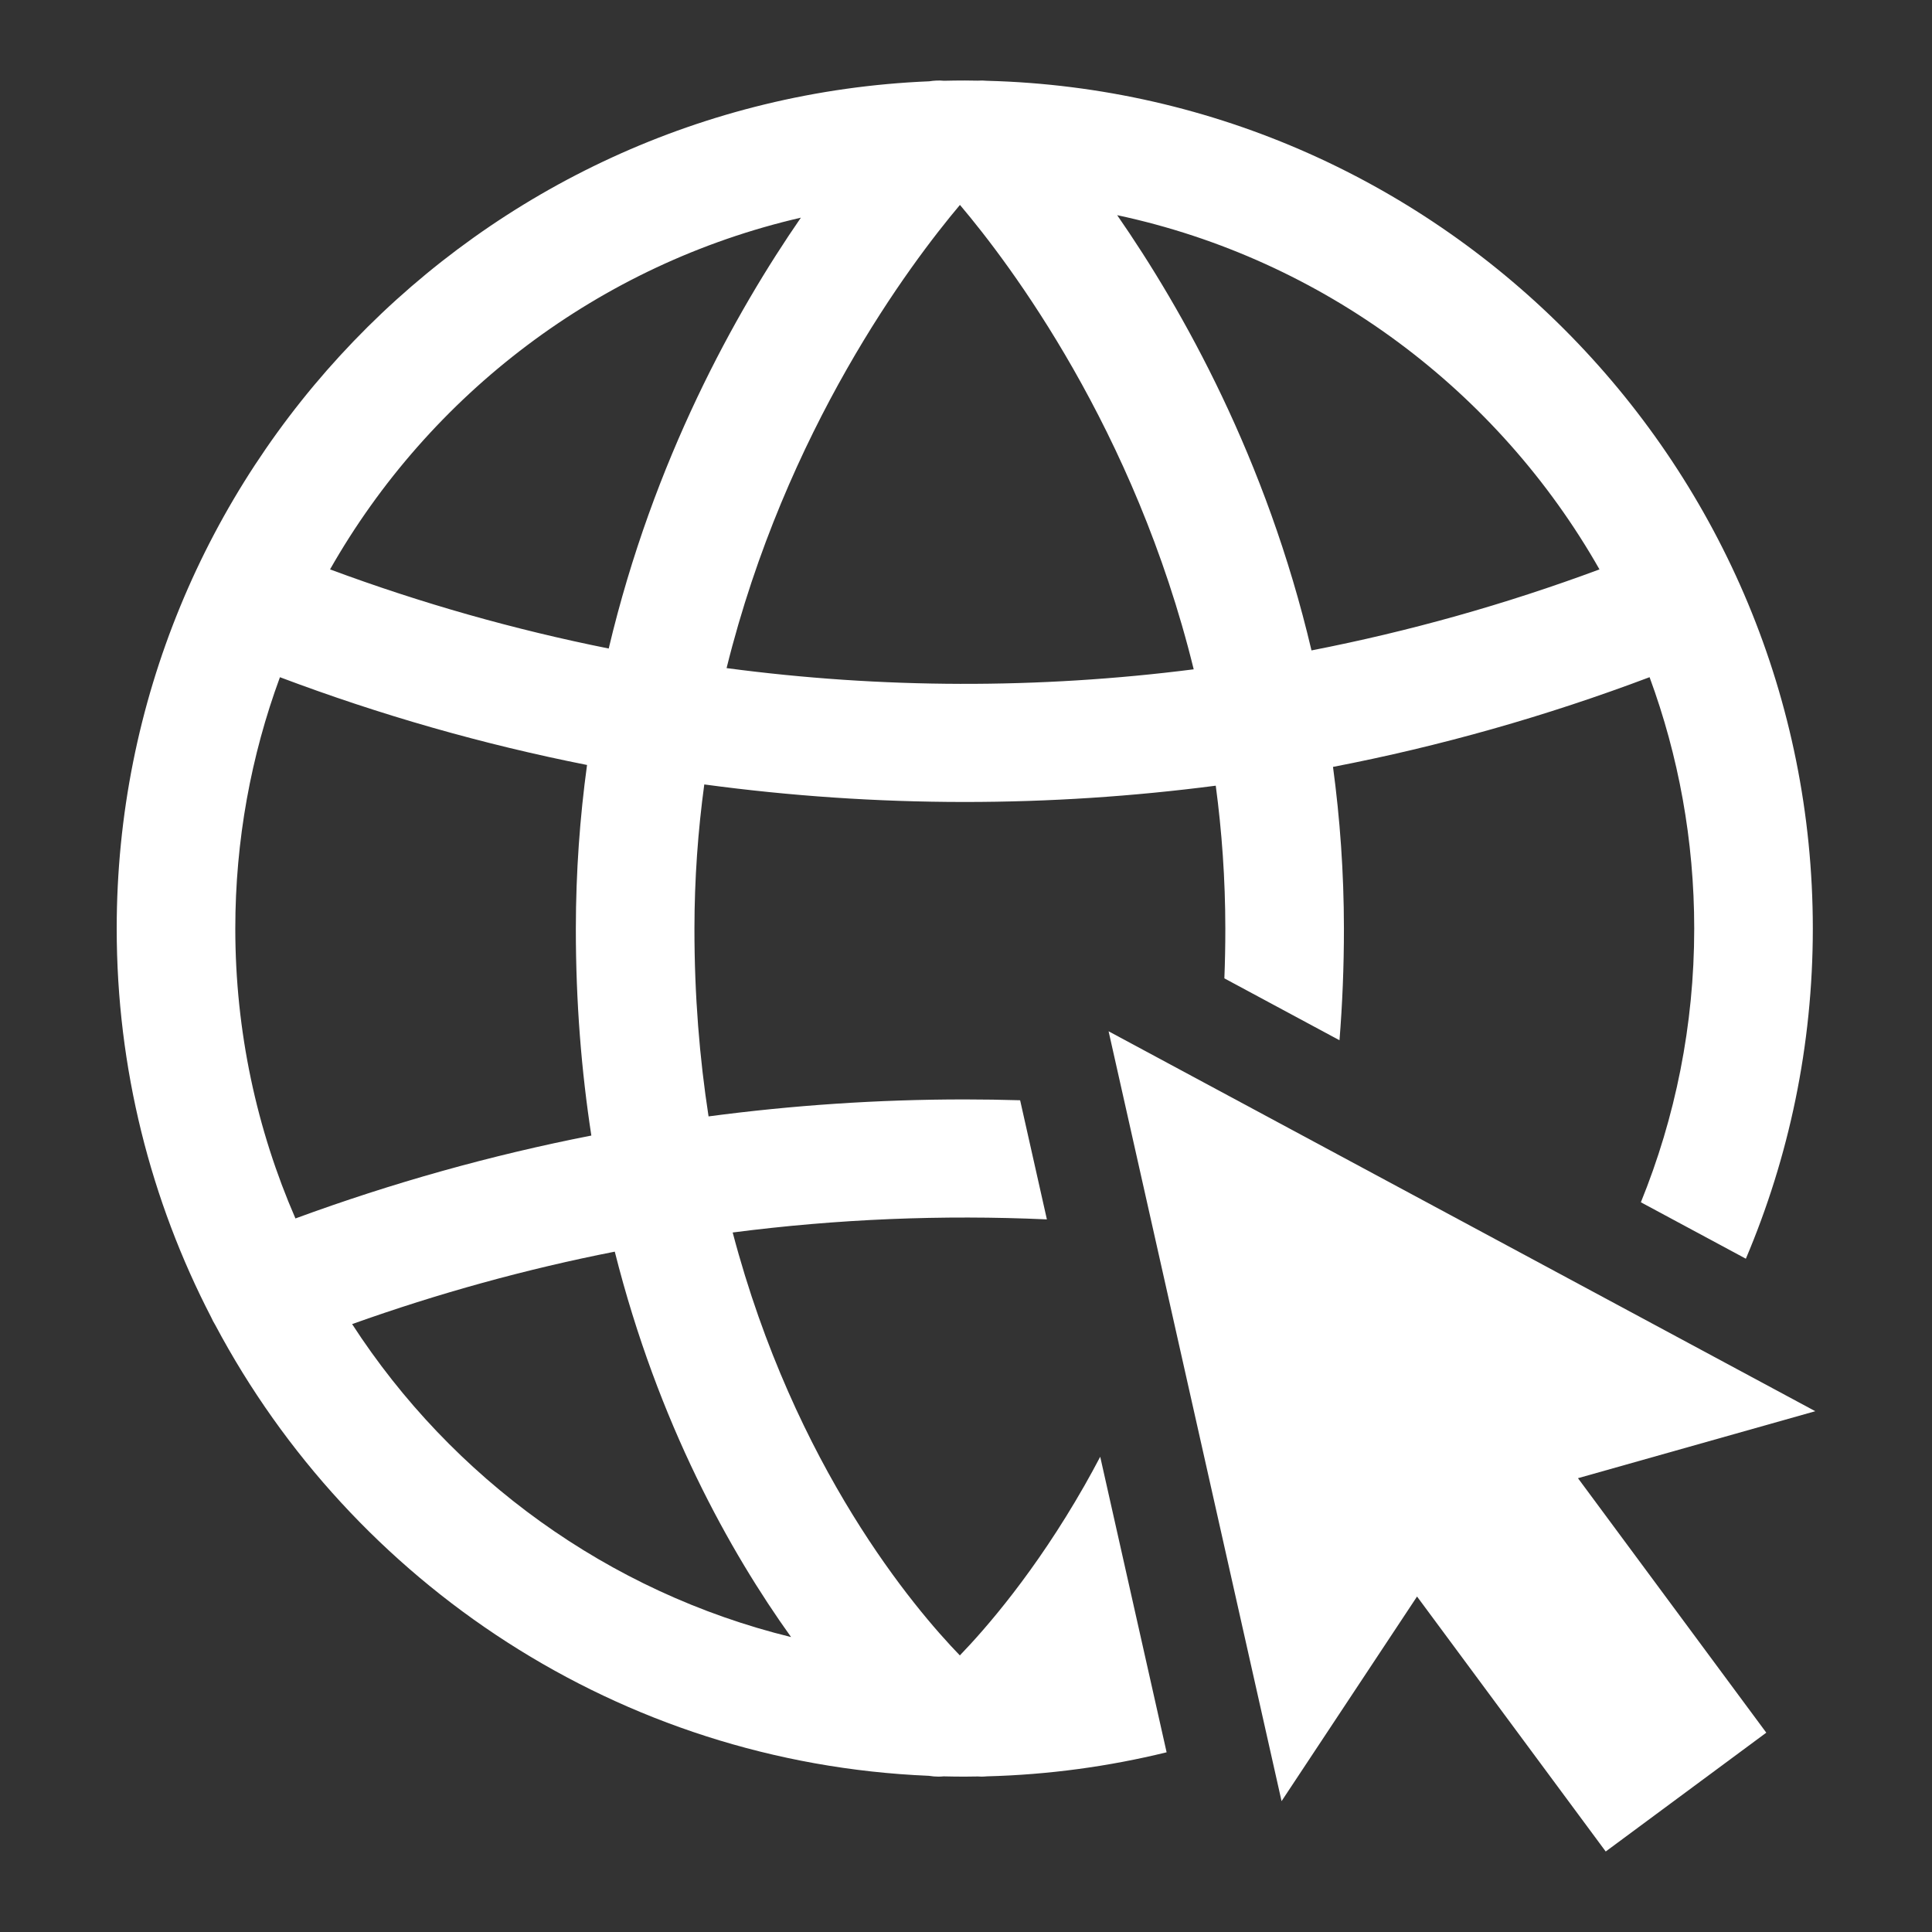 <svg version="1.1" id="Layer_1" xmlns="http://www.w3.org/2000/svg" xmlns:xlink="http://www.w3.org/1999/xlink" x="0px" y="0px" viewBox="0 0 1200 1200" enable-background="new 0 0 1200 1200" xml:space="preserve">
<rect x="0" y="0" width="1200" height="1200" fill="#333333" stroke="none"/>
<g>
	<path fill="none" d="M755.125,488.006c-51.463,6.679-103.472,10.118-155.89,10.118c-0.15,0-0.297,0-0.447,0&#10;&#9;&#9;c-54.275-0.02-108.11-3.714-161.349-10.892c-3.885,28.575-6.088,58.456-6.11,89.542c-0.028,41.704,3.199,80.57,8.768,116.641&#10;&#9;&#9;c52.372-6.943,105.317-10.523,158.687-10.543c0.154,0,0.304,0,0.455,0c11.48,0,22.937,0.191,34.376,0.518l-18.004-80.139&#10;&#9;&#9;c-7.343-32.685,27.142-58.861,56.648-42.998l88.221,47.427c0.395-10.118,0.601-20.418,0.594-30.906&#10;&#9;&#9;C761.053,545.951,758.914,516.327,755.125,488.006z"/>
	<path fill="none" d="M993.465,353.662c-62.962-110.83-171.298-192.643-299.57-220.018&#10;&#9;&#9;c40.765,58.801,92.667,151.251,120.693,270.341C875.037,392.203,934.847,375.449,993.465,353.662z"/>
	<path fill="none" d="M741.429,415.727c-36.61-149.188-114.353-252.05-145.189-288.447&#10;&#9;&#9;c-30.695,36.42-108.177,139.322-144.948,287.695C547.625,427.76,645.051,428.015,741.429,415.727z"/>
	<path fill="none" d="M455.08,765.524c38.541,146.181,113.184,233.834,141.096,262.68c15.874-16.436,46.777-51.748,77.348-105.379&#10;&#9;&#9;c3.239-5.682,6.53-11.709,9.839-18.004L650.24,757.388C585.138,754.436,519.868,757.149,455.08,765.524z"/>
	<path fill="none" d="M1024.584,420.617c-64.2,24.208-129.86,42.831-196.632,55.721c4.31,31.955,6.76,65.442,6.784,100.386&#10;&#9;&#9;c0.017,23.985-0.964,47.098-2.752,69.397l187.195,100.635c21.345-52.524,33.136-109.91,33.136-170.008&#10;&#9;&#9;C1052.315,521.906,1042.515,469.312,1024.584,420.617z"/>
	<path fill="none" d="M357.667,576.721c0.024-35.382,2.54-69.267,6.953-101.583c-64.743-12.835-128.437-31.018-190.744-54.514&#10;&#9;&#9;c-17.929,48.693-27.728,101.285-27.728,156.124c0,63.951,13.346,124.834,37.354,180.053&#10;&#9;&#9;c60.097-22.086,121.457-39.281,183.788-51.49C361.171,665.514,357.635,622.672,357.667,576.721z"/>
	<path fill="none" d="M218.708,822.419c61.951,95.626,158.939,166.519,272.644,194.398&#10;&#9;&#9;c-37.801-52.793-82.555-132.514-109.503-239.398C326.788,788.255,272.278,803.279,218.708,822.419z"/>
	<path fill="none" d="M497.439,135.2c-125.155,28.841-230.643,109.684-292.438,218.454c56.744,21.09,114.607,37.438,173.083,49.153&#10;&#9;&#9;C405.932,285.313,456.973,193.874,497.439,135.2z"/>
	<path fill="#2E2E3A" d="M683.364,904.821c-3.309,6.294-6.6,12.322-9.839,18.004c-30.571,53.631-61.474,88.943-77.348,105.379&#10;&#9;&#9;c-27.912-28.845-102.556-116.499-141.096-262.68c64.788-8.375,130.058-11.088,195.159-8.136l-16.625-73.998&#10;&#9;&#9;c-11.439-0.328-22.896-0.518-34.376-0.518c-0.15,0-0.301,0-0.455,0c-53.37,0.02-106.315,3.601-158.687,10.543&#10;&#9;&#9;c-5.569-36.071-8.796-74.937-8.768-116.641c0.022-31.086,2.225-60.967,6.11-89.542c53.239,7.178,107.074,10.872,161.349,10.892&#10;&#9;&#9;c0.15,0,0.297,0,0.447,0c52.418,0,104.427-3.438,155.89-10.118c3.789,28.321,5.928,57.944,5.948,88.768&#10;&#9;&#9;c0.008,10.487-0.198,20.787-0.594,30.906l71.504,38.44c1.788-22.299,2.769-45.412,2.752-69.397&#10;&#9;&#9;c-0.023-34.943-2.473-68.431-6.784-100.386c66.772-12.889,132.432-31.512,196.632-55.721&#10;&#9;&#9;c17.931,48.695,27.73,101.289,27.73,156.131c0,60.097-11.791,117.483-33.136,170.008l65.21,35.056&#10;&#9;&#9;c26.755-63.062,41.589-132.359,41.589-205.064c0-285.833-228.849-519.222-512.943-526.567c-1.928-0.187-3.867-0.196-5.8-0.079&#10;&#9;&#9;c-2.666-0.04-5.328-0.102-8.003-0.102c-4.302,0-8.59,0.06-12.867,0.163c-3.066-0.284-6.154-0.149-9.199,0.333&#10;&#9;&#9;C296.913,62.107,72.485,293.694,72.485,576.748c0,86.977,21.208,169.087,58.697,241.461c0.743,1.683,1.583,3.289,2.537,4.803&#10;&#9;&#9;c85.257,160.51,251.089,271.934,443.212,279.979c1.987,0.327,3.993,0.505,5.998,0.505c1.065,0,2.128-0.075,3.189-0.167&#10;&#9;&#9;c4.359,0.107,8.729,0.167,13.113,0.167c2.754,0,5.494-0.062,8.238-0.104c0.668,0.036,1.335,0.104,2.003,0.104&#10;&#9;&#9;c1.171,0,2.342-0.068,3.51-0.179c38.361-0.988,75.701-6.132,111.621-14.935L683.364,904.821z M993.465,353.662&#10;&#9;&#9;c-58.618,21.786-118.427,38.541-178.877,50.323c-28.026-119.091-79.928-211.54-120.693-270.341&#10;&#9;&#9;C822.167,161.019,930.503,242.832,993.465,353.662z M596.24,127.28c30.836,36.397,108.578,139.259,145.189,288.447&#10;&#9;&#9;c-96.378,12.288-193.804,12.033-290.137-0.753C488.063,266.602,565.546,163.7,596.24,127.28z M497.439,135.2&#10;&#9;&#9;c-40.466,58.674-91.508,150.113-119.355,267.607c-58.476-11.715-116.34-28.063-173.083-49.153&#10;&#9;&#9;C266.797,244.884,372.285,164.041,497.439,135.2z M146.148,576.748c0-54.839,9.799-107.43,27.728-156.124&#10;&#9;&#9;c62.306,23.496,126.001,41.679,190.744,54.514c-4.413,32.316-6.928,66.202-6.953,101.583c-0.032,45.951,3.504,88.792,9.624,128.589&#10;&#9;&#9;c-62.332,12.21-123.691,29.404-183.788,51.49C159.494,701.582,146.148,640.698,146.148,576.748z M218.708,822.419&#10;&#9;&#9;c53.57-19.14,108.079-34.164,163.14-45c26.948,106.884,71.702,186.606,109.503,239.398&#10;&#9;&#9;C377.647,988.938,280.659,918.045,218.708,822.419z" style="fill: rgb(255, 255, 255);"/>
	<g>
		<polygon fill="#2E2E3A" points="1127.515,876.526 688.567,640.555 796.003,1118.727 880.15,991.633 997.338,1150 &#10;&#9;&#9;&#9;1097.074,1076.198 980.109,918.132 &#9;&#9;" style="fill: rgb(255, 255, 255);"/>
	</g>
</g>
</svg>